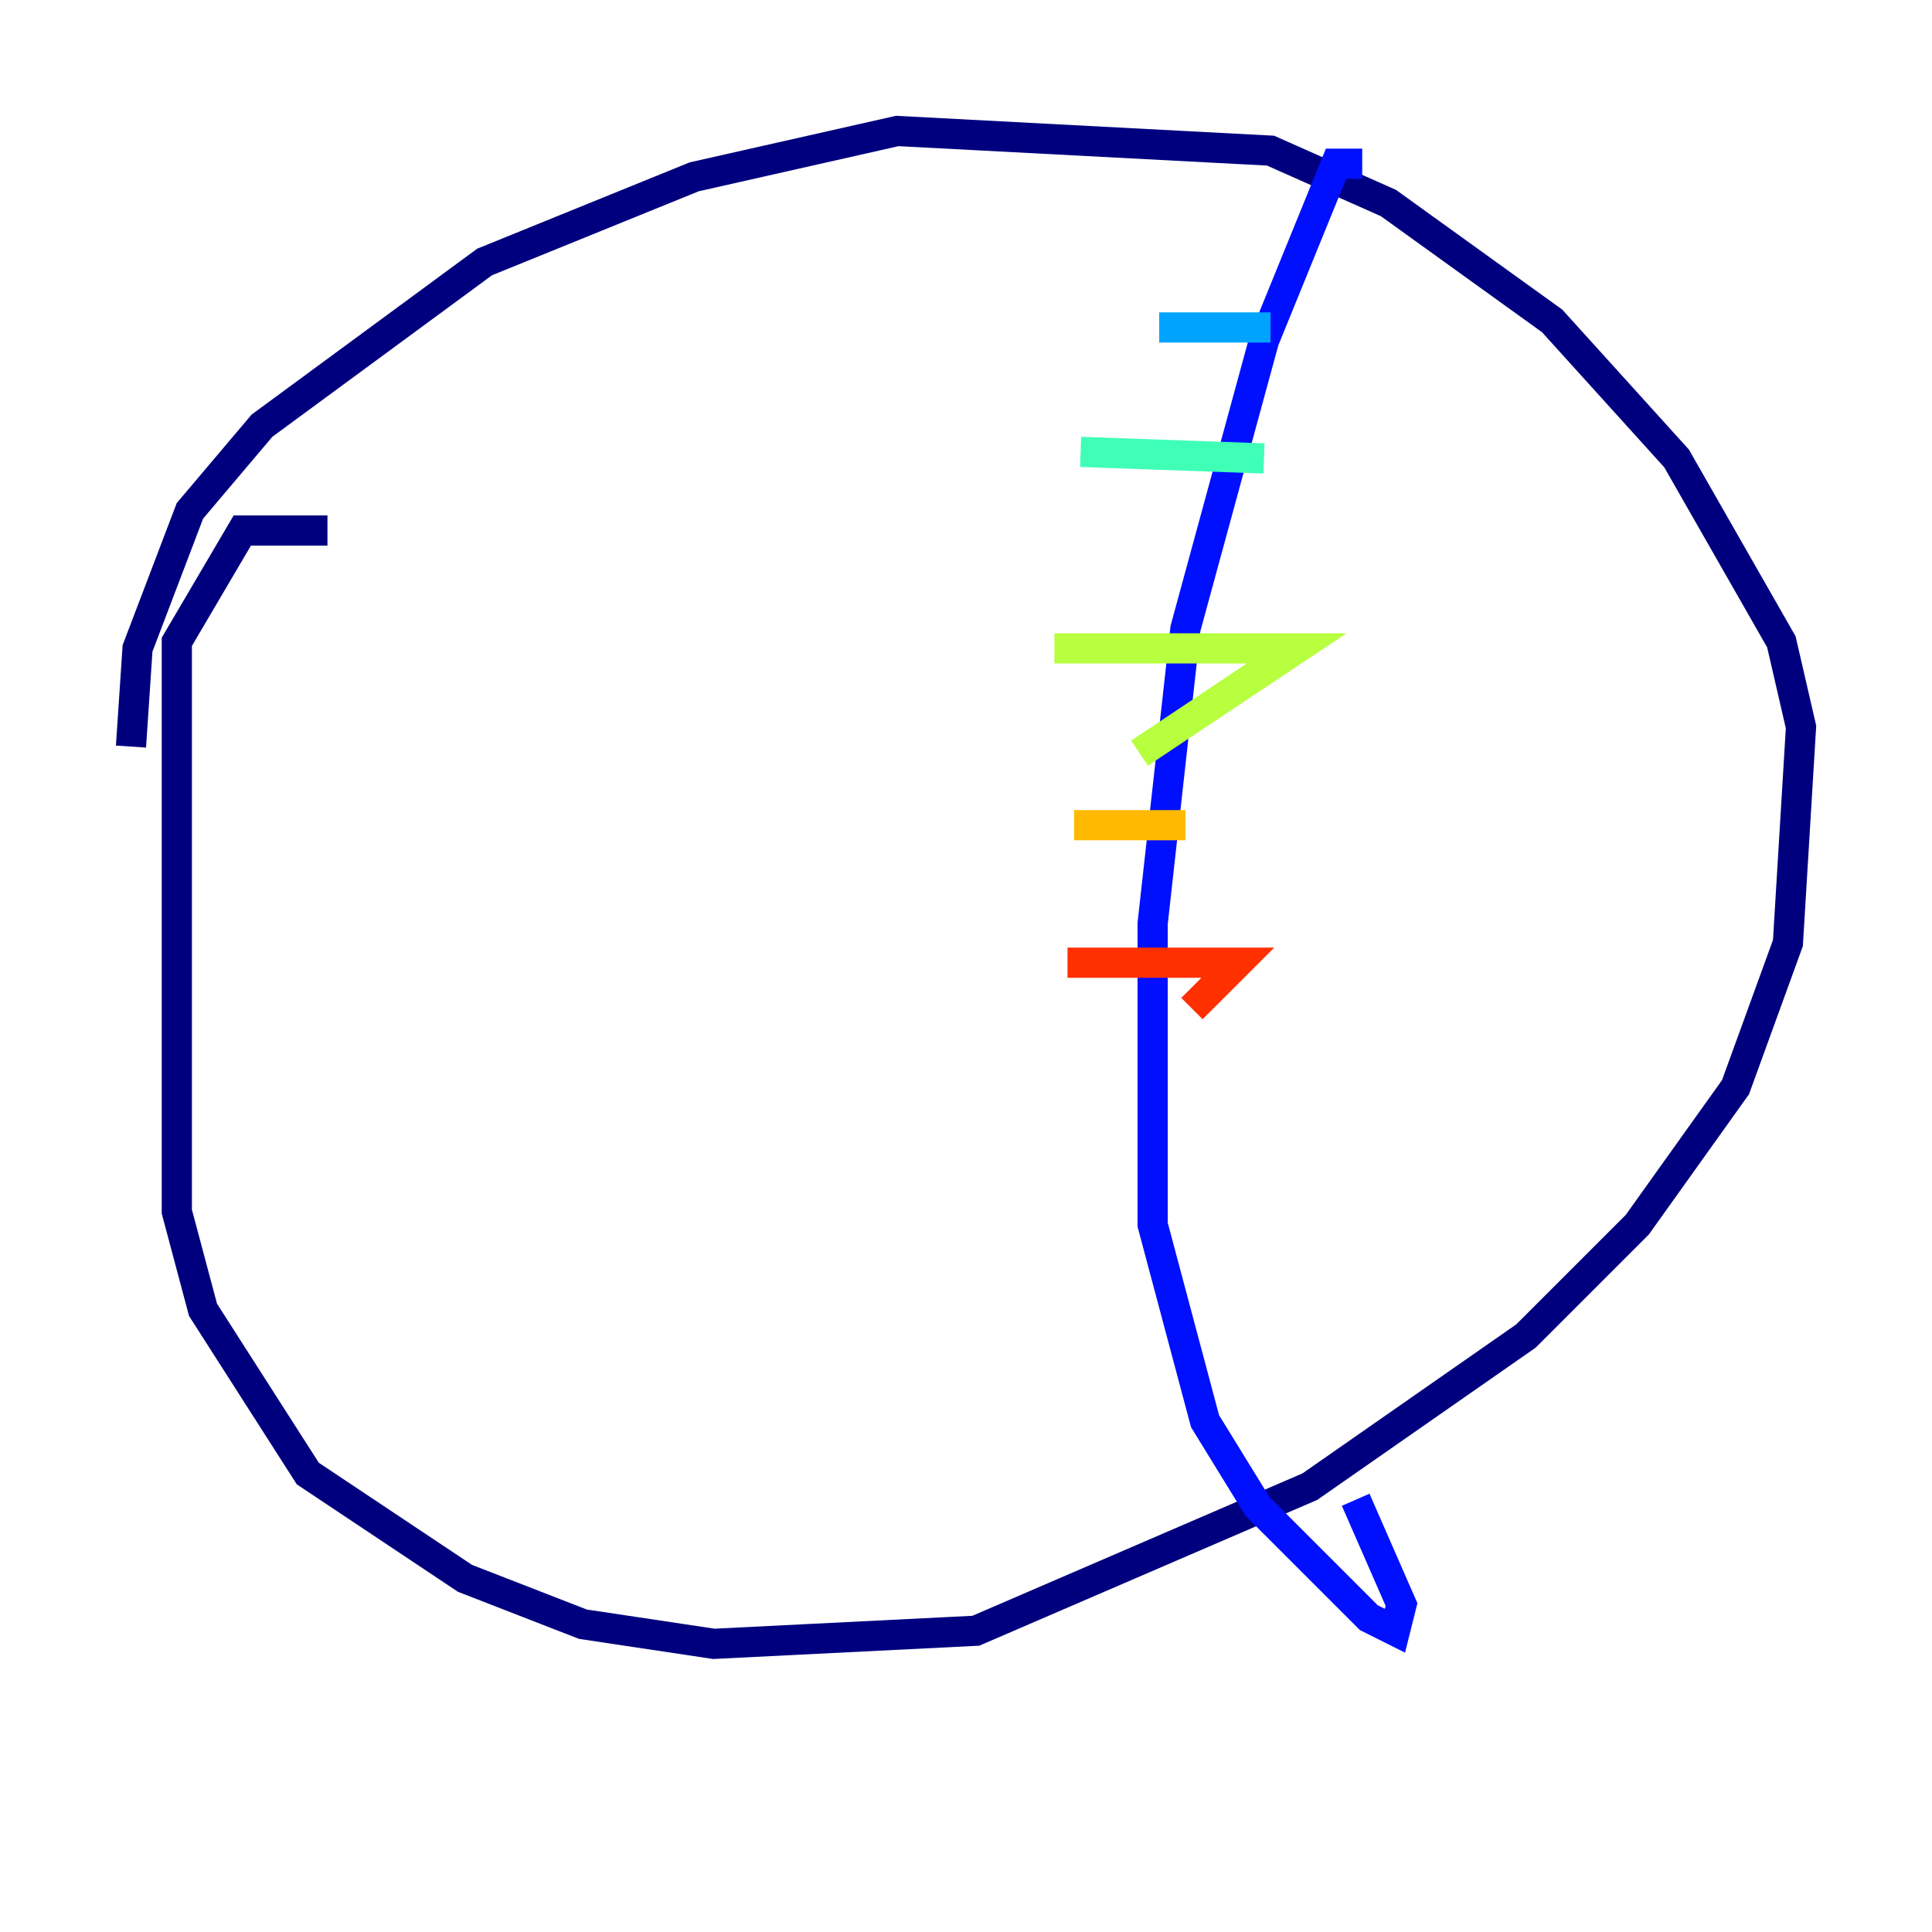 <?xml version="1.0" encoding="utf-8" ?>
<svg baseProfile="tiny" height="128" version="1.2" viewBox="0,0,128,128" width="128" xmlns="http://www.w3.org/2000/svg" xmlns:ev="http://www.w3.org/2001/xml-events" xmlns:xlink="http://www.w3.org/1999/xlink"><defs /><polyline fill="none" points="21.695,35.146 16.054,35.146 11.715,42.522 11.715,80.271 13.451,86.78 20.393,97.627 30.807,104.57 38.617,107.607 47.295,108.909 64.651,108.041 86.78,98.495 101.098,88.515 108.475,81.139 114.983,72.027 118.454,62.481 119.322,48.163 118.02,42.522 111.078,30.373 102.834,21.261 91.986,13.451 84.176,9.98 59.444,8.678 45.993,11.715 32.108,17.356 17.356,28.203 12.583,33.844 9.112,42.956 8.678,49.464" stroke="#00007f" stroke-width="2" /><polyline fill="none" points="90.251,10.848 88.515,10.848 83.742,22.563 78.536,41.654 76.366,61.18 76.366,81.139 79.837,94.156 83.308,99.797 90.685,107.173 92.42,108.041 92.854,106.305 89.817,99.363" stroke="#0010ff" stroke-width="2" /><polyline fill="none" points="76.8,21.695 84.176,21.695" stroke="#00a4ff" stroke-width="2" /><polyline fill="none" points="71.593,29.939 83.742,30.373" stroke="#3fffb7" stroke-width="2" /><polyline fill="none" points="69.858,42.956 85.912,42.956 75.498,49.898" stroke="#b7ff3f" stroke-width="2" /><polyline fill="none" points="71.159,54.671 78.536,54.671" stroke="#ffb900" stroke-width="2" /><polyline fill="none" points="70.725,63.783 82.007,63.783 78.969,66.82" stroke="#ff3000" stroke-width="2" /><polyline fill="none" points="77.668,67.688 77.668,67.688" stroke="#7f0000" stroke-width="2" /></svg>